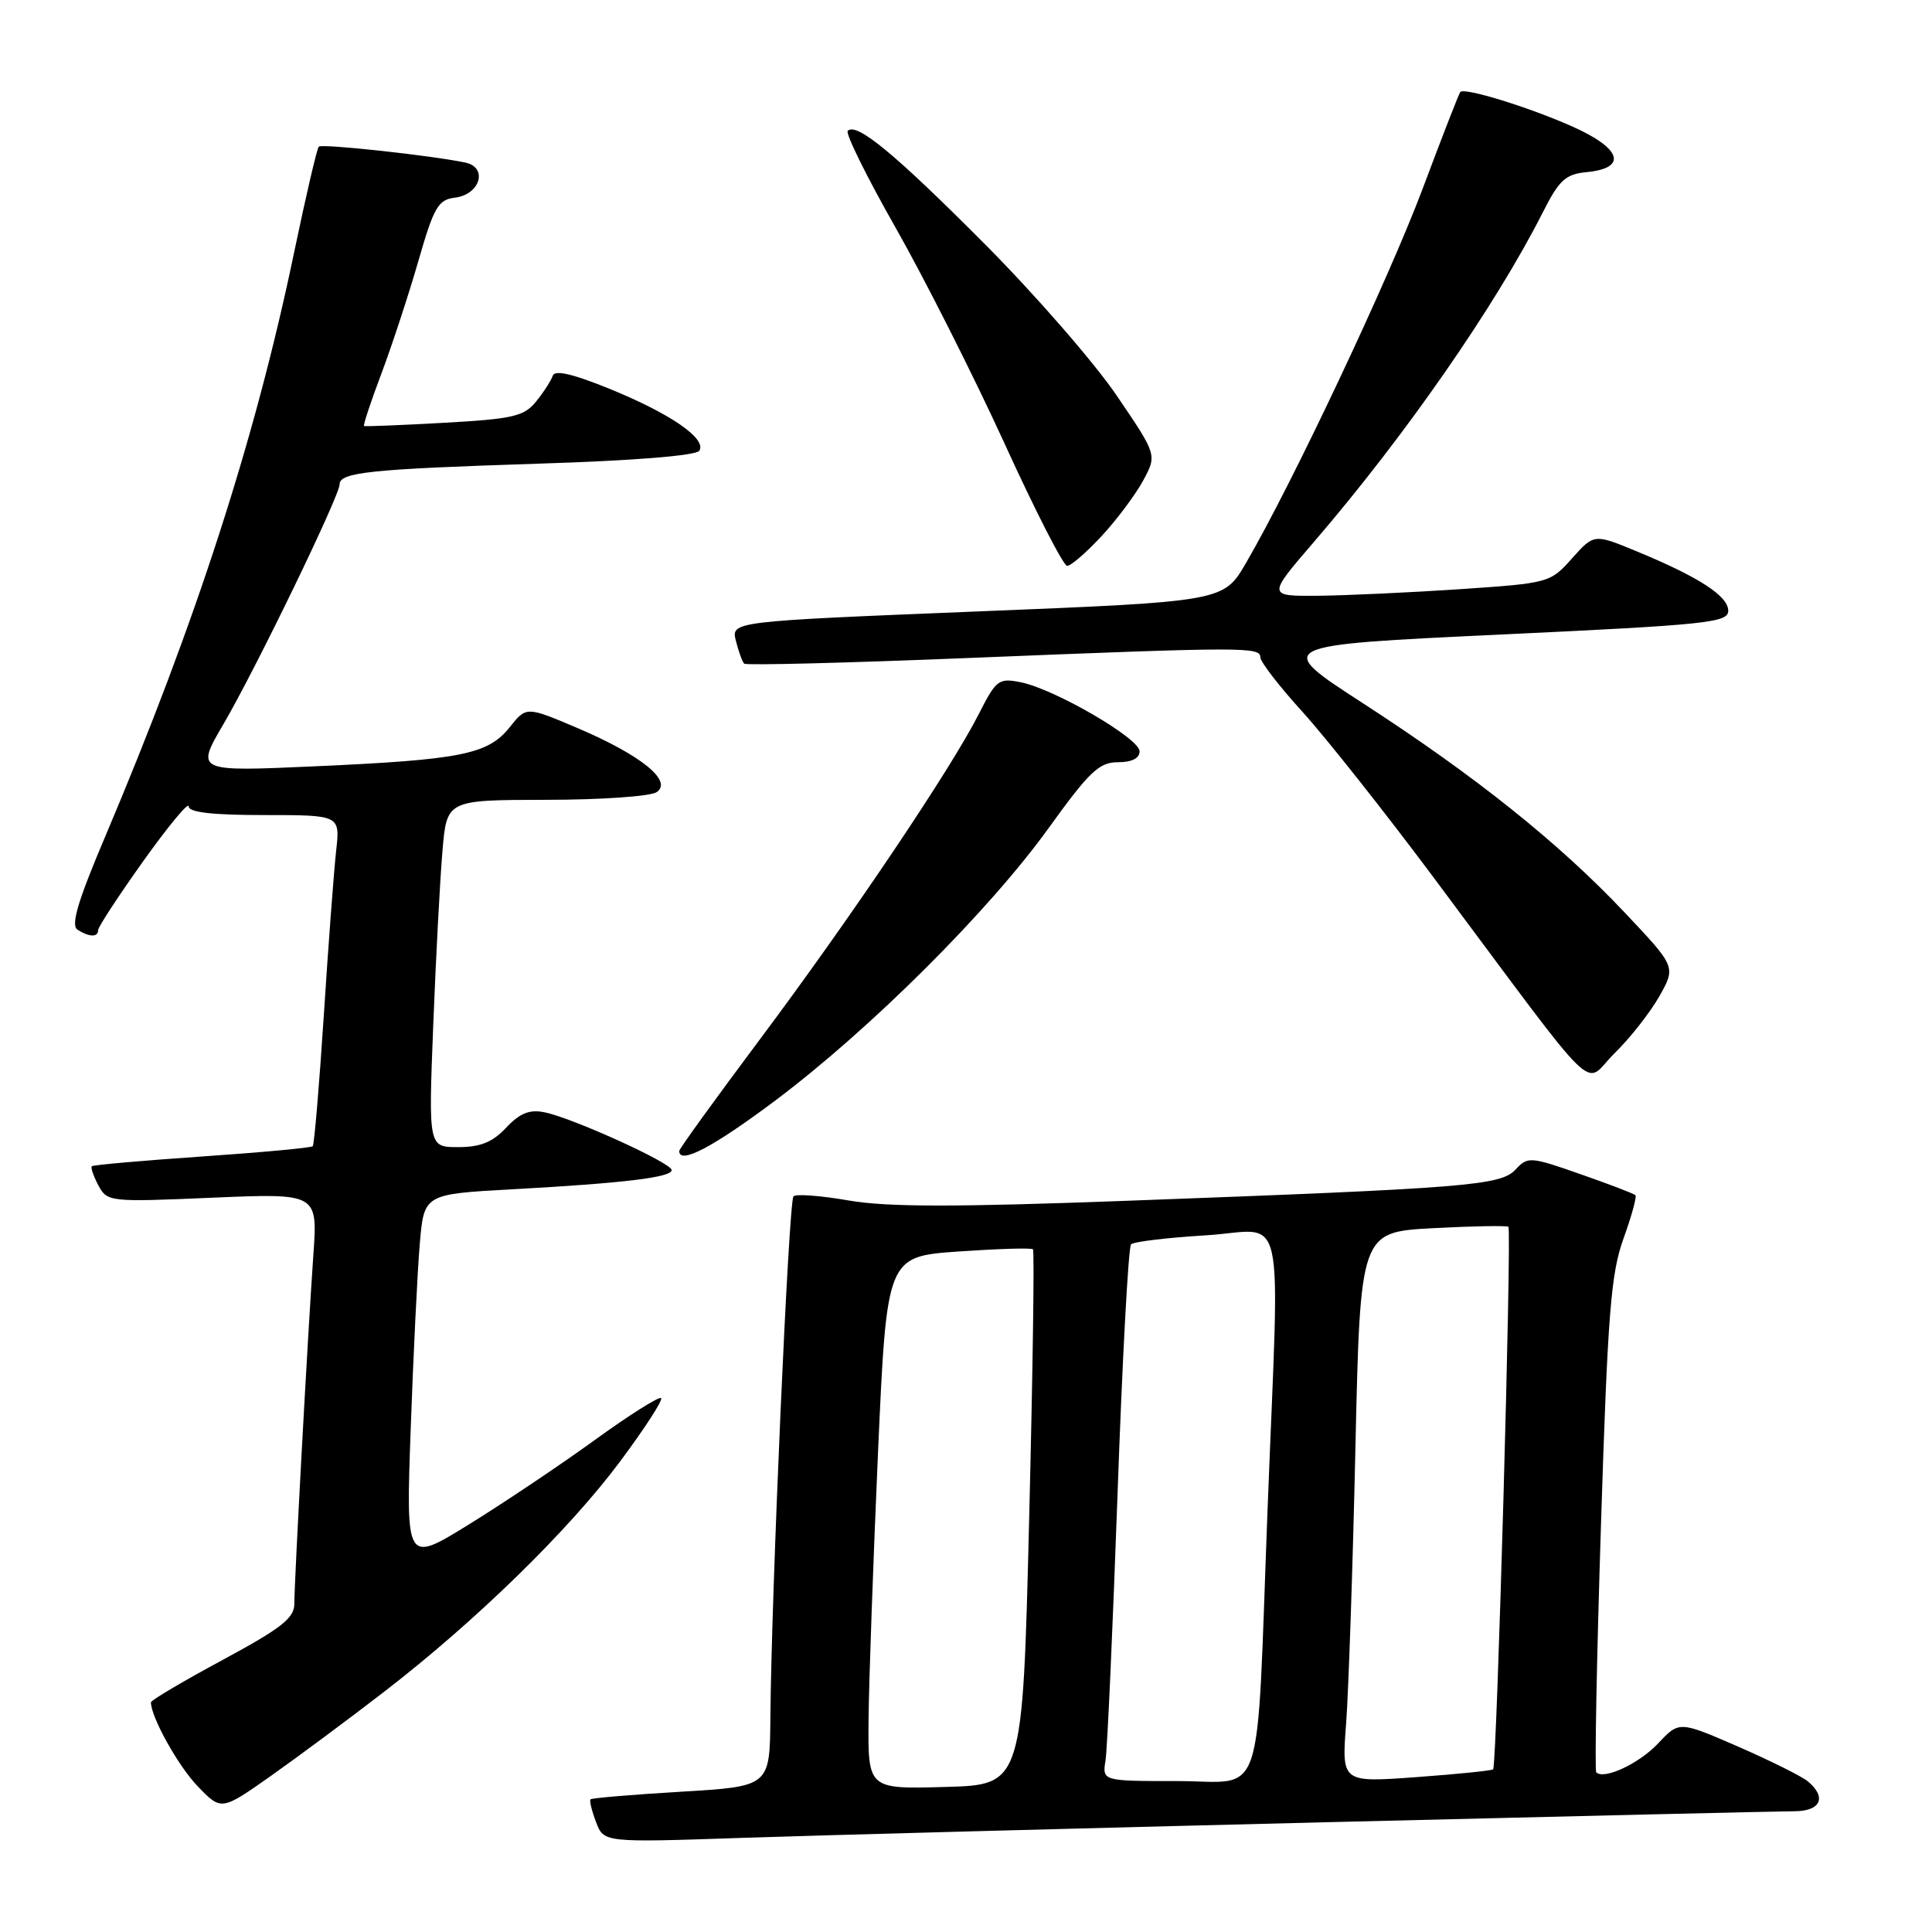 <?xml version="1.0" encoding="UTF-8" standalone="no"?>
<!DOCTYPE svg PUBLIC "-//W3C//DTD SVG 1.1//EN" "http://www.w3.org/Graphics/SVG/1.1/DTD/svg11.dtd" >
<svg xmlns="http://www.w3.org/2000/svg" xmlns:xlink="http://www.w3.org/1999/xlink" version="1.1" viewBox="0 0 256 256">
 <g >
 <path fill="currentColor"
d=" M 175.50 241.46 C 207.95 240.66 235.96 240.00 237.75 240.00 C 241.26 240.00 242.09 238.15 239.55 236.04 C 238.75 235.37 234.58 233.30 230.30 231.43 C 222.50 228.04 222.50 228.04 219.71 231.01 C 217.19 233.69 212.53 235.87 211.51 234.84 C 211.29 234.62 211.57 219.83 212.14 201.97 C 213.03 174.02 213.45 168.75 215.12 164.12 C 216.19 161.16 216.90 158.57 216.70 158.37 C 216.49 158.16 213.22 156.91 209.41 155.58 C 202.76 153.25 202.44 153.23 200.82 154.97 C 198.84 157.09 194.58 157.43 149.33 159.11 C 126.50 159.96 117.52 159.95 112.46 159.07 C 108.78 158.43 105.49 158.18 105.14 158.52 C 104.51 159.15 102.22 210.89 102.08 227.60 C 102.00 236.71 102.00 236.71 90.28 237.41 C 83.83 237.79 78.42 238.25 78.25 238.42 C 78.08 238.58 78.41 239.94 78.98 241.44 C 80.01 244.15 80.01 244.15 98.25 243.53 C 108.29 243.19 143.05 242.26 175.50 241.46 Z  M 51.00 224.09 C 63.12 214.73 75.38 202.76 82.19 193.62 C 85.42 189.28 87.86 185.52 87.60 185.26 C 87.34 185.00 83.38 187.50 78.81 190.81 C 74.24 194.12 66.74 199.15 62.14 201.99 C 53.78 207.16 53.78 207.16 54.42 189.33 C 54.77 179.52 55.31 168.51 55.62 164.86 C 56.18 158.23 56.18 158.23 67.84 157.59 C 82.73 156.77 89.00 156.01 89.00 155.04 C 89.00 154.10 75.81 148.11 72.13 147.38 C 70.16 146.98 68.88 147.50 67.07 149.42 C 65.27 151.35 63.65 152.00 60.71 152.00 C 56.77 152.00 56.77 152.00 57.41 135.75 C 57.76 126.81 58.31 116.46 58.63 112.75 C 59.20 106.00 59.20 106.00 72.35 105.98 C 79.58 105.98 86.17 105.52 87.00 104.97 C 89.20 103.50 84.95 100.06 76.52 96.47 C 69.74 93.59 69.74 93.59 67.53 96.37 C 64.66 99.96 61.14 100.67 41.71 101.54 C 25.92 102.25 25.92 102.25 29.62 95.93 C 33.87 88.67 45.00 65.70 45.00 64.18 C 45.00 62.58 49.04 62.16 71.26 61.44 C 84.03 61.04 92.27 60.37 92.67 59.72 C 93.65 58.13 88.89 54.84 80.84 51.55 C 75.88 49.53 73.51 48.98 73.24 49.79 C 73.02 50.44 72.03 51.98 71.03 53.21 C 69.44 55.17 67.99 55.51 58.86 56.02 C 53.16 56.34 48.38 56.53 48.24 56.45 C 48.09 56.37 49.13 53.23 50.55 49.47 C 51.96 45.71 54.16 39.01 55.44 34.57 C 57.49 27.44 58.06 26.46 60.28 26.19 C 63.63 25.79 64.69 22.18 61.66 21.54 C 57.11 20.59 42.65 19.02 42.24 19.43 C 42.00 19.67 40.54 25.94 38.99 33.36 C 33.84 58.13 25.97 82.45 13.91 110.92 C 10.29 119.45 9.36 122.61 10.27 123.19 C 11.84 124.19 13.00 124.21 13.00 123.25 C 13.00 122.83 15.70 118.71 19.00 114.08 C 22.30 109.46 25.00 106.20 25.00 106.84 C 25.00 107.64 28.07 108.00 35.03 108.00 C 45.07 108.00 45.07 108.00 44.54 112.75 C 44.25 115.36 43.51 125.15 42.91 134.50 C 42.30 143.85 41.64 151.67 41.44 151.88 C 41.24 152.09 34.64 152.70 26.79 153.24 C 18.93 153.78 12.35 154.36 12.17 154.53 C 11.99 154.69 12.38 155.83 13.03 157.06 C 14.21 159.26 14.48 159.29 28.16 158.70 C 42.10 158.11 42.10 158.11 41.52 166.30 C 40.78 176.86 39.00 209.52 39.00 212.52 C 39.00 214.41 37.27 215.76 29.50 219.95 C 24.27 222.77 20.00 225.29 20.00 225.57 C 20.00 227.53 23.64 234.06 26.22 236.72 C 29.33 239.94 29.33 239.94 35.92 235.30 C 39.54 232.74 46.33 227.70 51.00 224.09 Z  M 102.79 145.78 C 115.36 136.33 131.05 120.69 138.93 109.75 C 144.35 102.23 145.64 101.00 148.12 101.00 C 149.97 101.00 151.00 100.48 151.00 99.55 C 151.00 97.84 139.72 91.29 135.24 90.40 C 132.33 89.82 132.00 90.07 129.68 94.64 C 126.00 101.90 112.70 121.67 100.66 137.76 C 94.80 145.60 90.00 152.23 90.00 152.51 C 90.00 154.37 94.52 151.99 102.79 145.78 Z  M 219.88 132.00 C 222.07 128.11 222.07 128.11 215.31 120.95 C 206.61 111.72 195.49 102.83 180.62 93.20 C 168.73 85.50 168.73 85.50 198.87 84.08 C 226.23 82.79 229.00 82.50 229.00 80.93 C 229.00 78.98 225.14 76.47 216.86 73.05 C 211.22 70.72 211.22 70.72 208.30 73.99 C 205.41 77.23 205.25 77.27 193.44 78.07 C 186.87 78.51 178.44 78.90 174.70 78.94 C 167.91 79.00 167.91 79.00 174.11 71.80 C 186.18 57.77 198.15 40.54 204.44 28.12 C 206.60 23.85 207.44 23.08 210.23 22.81 C 215.71 22.28 214.88 19.66 208.29 16.74 C 202.55 14.19 194.07 11.58 193.50 12.18 C 193.33 12.36 191.09 18.12 188.51 25.00 C 183.98 37.06 171.23 64.08 165.10 74.60 C 162.13 79.70 162.13 79.70 129.50 81.02 C 96.87 82.34 96.87 82.34 97.51 84.92 C 97.87 86.33 98.36 87.70 98.61 87.94 C 98.85 88.18 112.42 87.84 128.77 87.17 C 164.85 85.71 167.00 85.71 167.00 87.09 C 167.00 87.69 169.52 90.96 172.60 94.34 C 175.68 97.73 183.57 107.70 190.13 116.50 C 212.70 146.75 209.63 143.77 213.93 139.57 C 216.00 137.55 218.67 134.14 219.88 132.00 Z  M 145.99 71.01 C 148.02 68.82 150.49 65.50 151.49 63.65 C 153.31 60.27 153.31 60.27 147.95 52.39 C 145.00 48.05 137.17 39.05 130.54 32.39 C 118.59 20.38 113.50 16.17 112.33 17.34 C 112.00 17.67 114.86 23.47 118.70 30.22 C 122.53 36.97 129.01 49.81 133.09 58.73 C 137.16 67.66 140.91 74.98 141.40 74.98 C 141.90 74.99 143.96 73.20 145.99 71.01 Z  M 115.09 227.78 C 115.14 222.68 115.71 206.80 116.34 192.50 C 117.50 166.50 117.50 166.50 127.00 165.83 C 132.22 165.47 136.67 165.33 136.87 165.54 C 137.08 165.74 136.85 181.79 136.37 201.21 C 135.50 236.50 135.50 236.50 125.25 236.78 C 115.00 237.07 115.00 237.07 115.09 227.78 Z  M 146.49 233.25 C 146.73 231.74 147.44 215.88 148.08 198.00 C 148.71 180.12 149.52 165.22 149.87 164.88 C 150.21 164.53 154.66 164.00 159.75 163.69 C 170.60 163.03 169.56 158.41 167.96 200.00 C 166.43 239.95 167.75 236.00 155.96 236.00 C 146.05 236.00 146.05 236.00 146.49 233.25 Z  M 178.37 228.35 C 178.69 224.03 179.25 207.62 179.60 191.88 C 180.24 163.26 180.24 163.26 189.87 162.74 C 195.17 162.46 199.67 162.38 199.87 162.56 C 200.33 162.99 198.34 234.01 197.85 234.44 C 197.66 234.62 193.06 235.09 187.64 235.48 C 177.77 236.20 177.77 236.20 178.37 228.35 Z "/>
</g>
</svg>